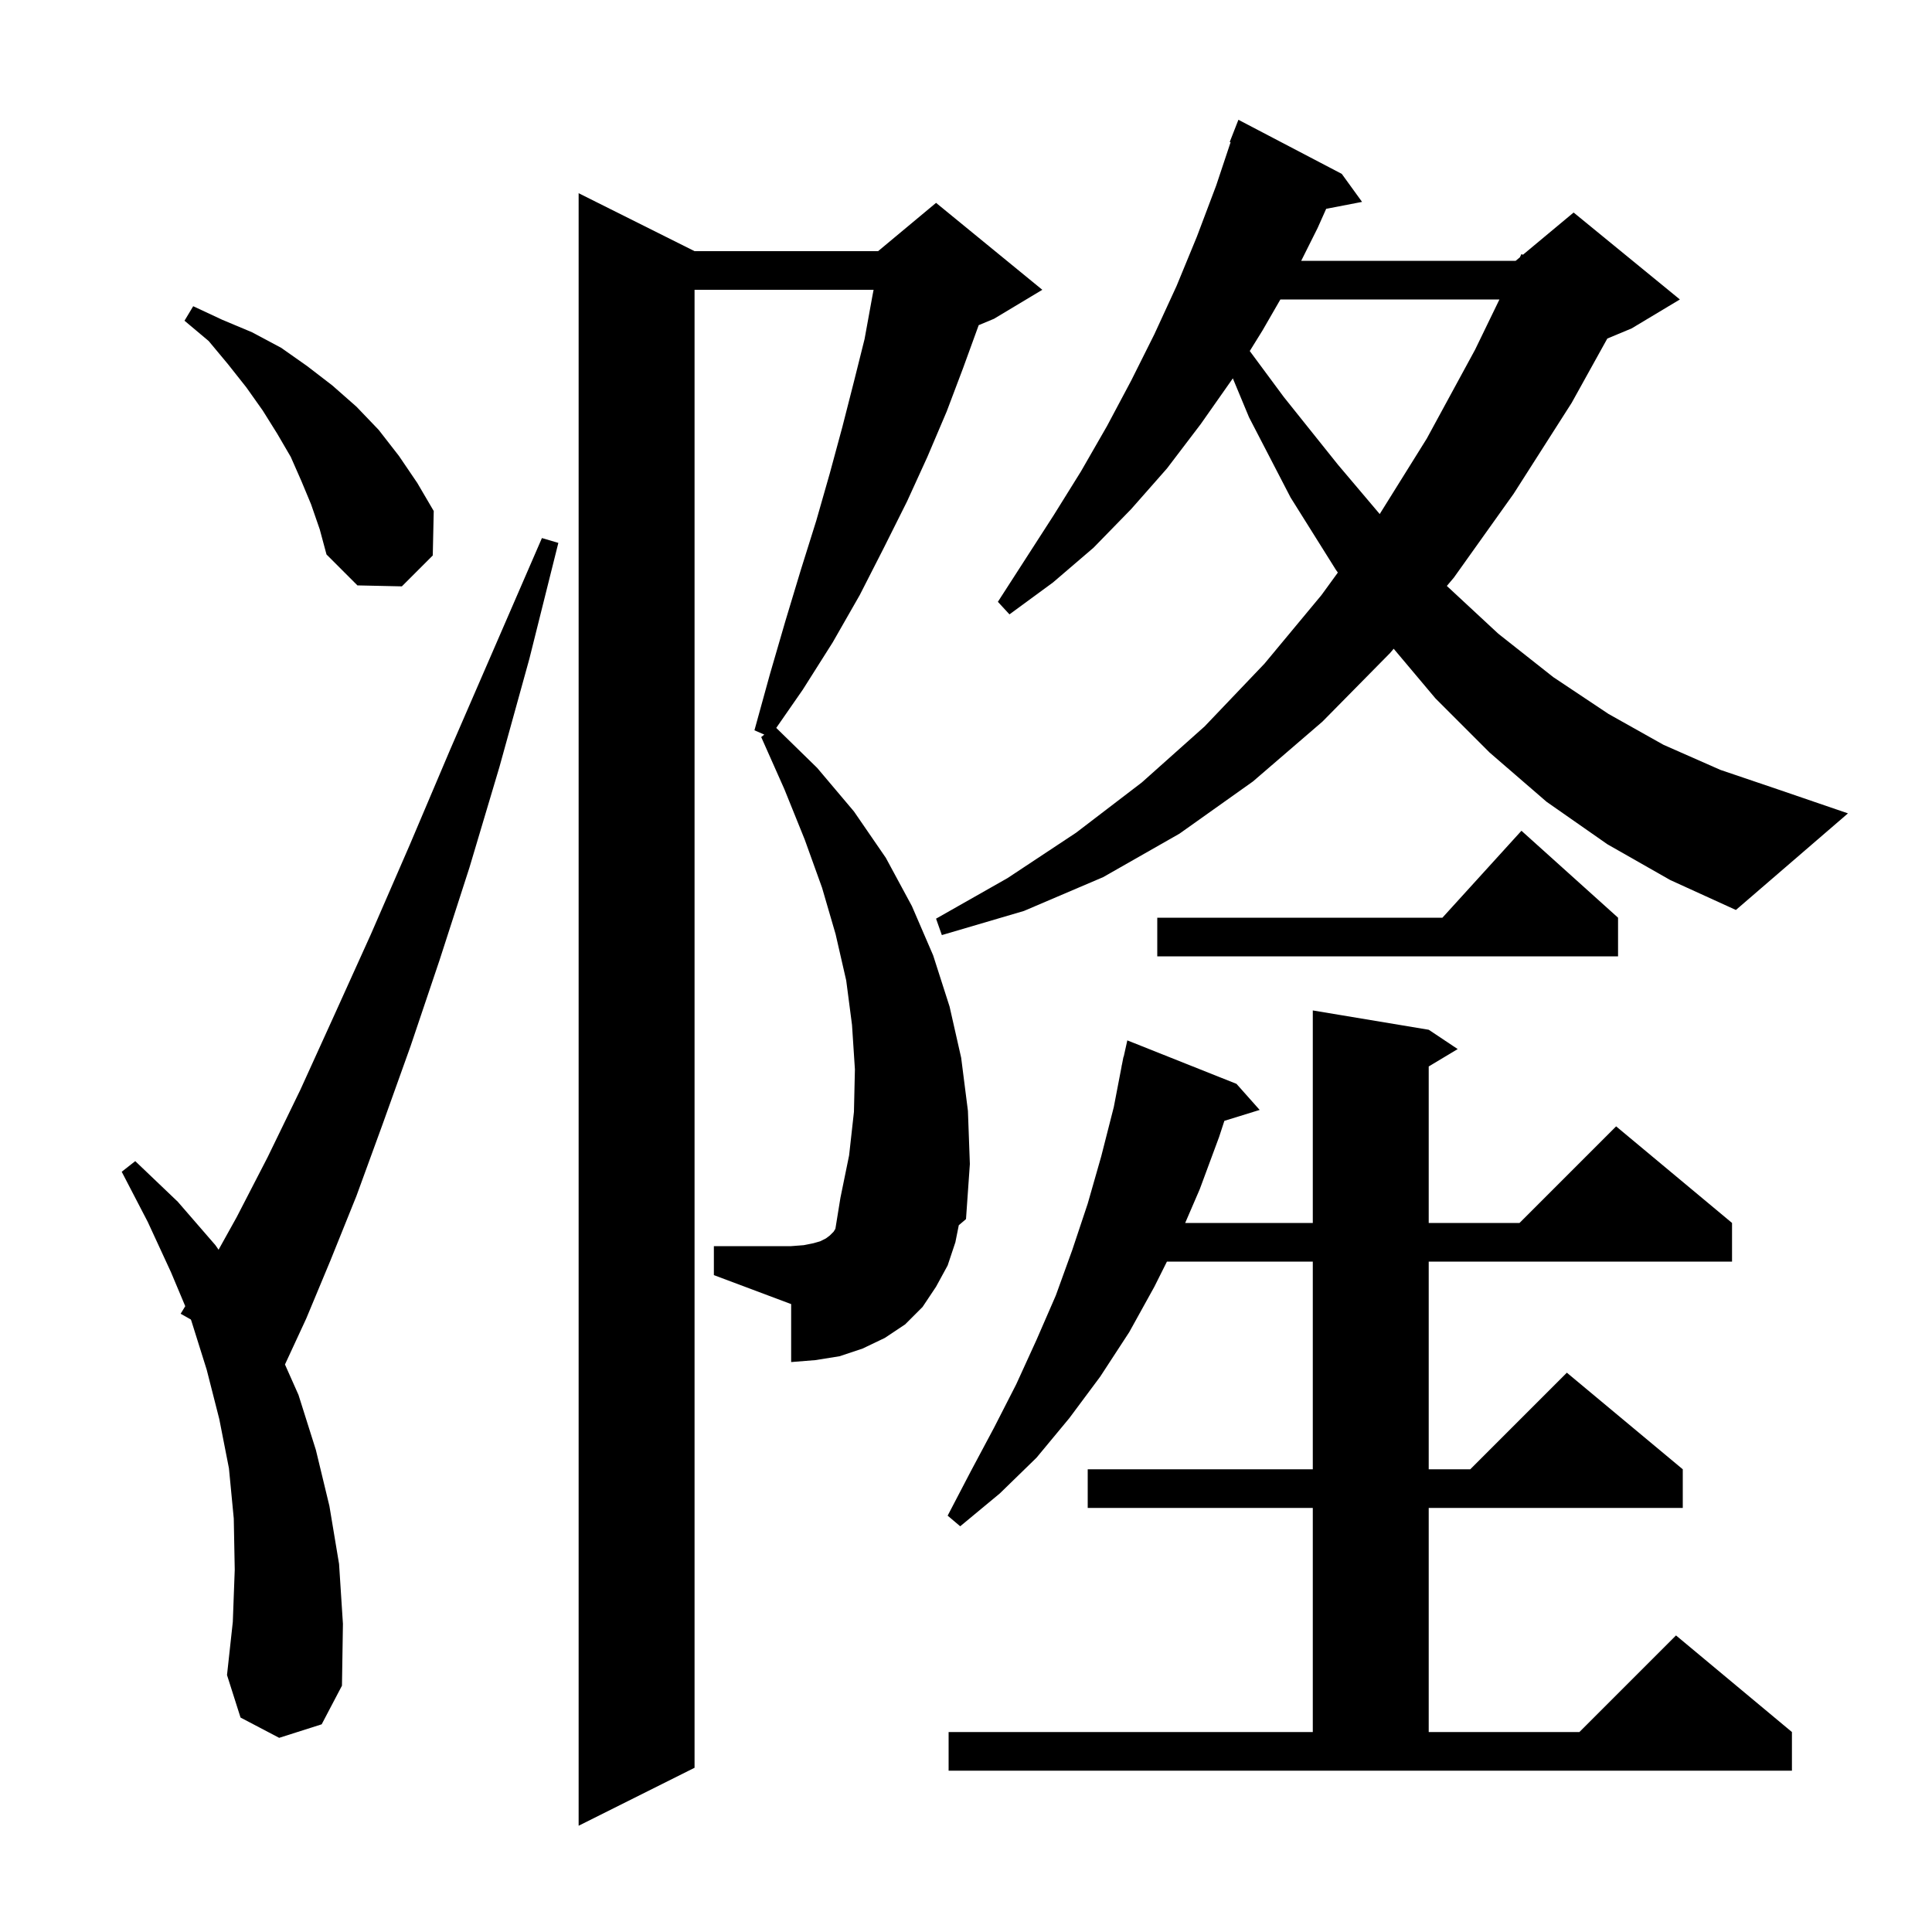<svg xmlns="http://www.w3.org/2000/svg" xmlns:xlink="http://www.w3.org/1999/xlink" version="1.1" baseProfile="full" viewBox="0 0 200 200" width="200" height="200">
<g fill="black">
<path d="M 98.9 128.6 L 98.1 131.0 L 96.9 133.2 L 95.5 135.3 L 93.7 137.1 L 91.6 138.5 L 89.3 139.6 L 86.9 140.4 L 84.4 140.8 L 81.9 141.0 L 81.9 135.0 L 73.9 132.0 L 73.9 129.0 L 81.9 129.0 L 83.2 128.9 L 84.2 128.7 L 84.9 128.5 L 85.5 128.2 L 85.9 127.9 L 86.3 127.5 L 86.481 127.199 L 87.0 124.0 L 87.9 119.6 L 88.4 115.1 L 88.5 110.7 L 88.2 106.1 L 87.6 101.5 L 86.5 96.7 L 85.1 91.9 L 83.3 86.9 L 81.2 81.7 L 78.8 76.3 L 79.122 76.047 L 78.1 75.6 L 79.7 69.8 L 81.3 64.3 L 82.9 59.0 L 84.5 53.9 L 85.9 49.0 L 87.2 44.2 L 88.4 39.5 L 89.5 35.1 L 90.3 30.7 L 90.433 30.0 L 71.9 30.0 L 71.9 183.0 L 59.9 189.0 L 59.9 20.0 L 71.9 26.0 L 90.9 26.0 L 96.9 21.0 L 107.9 30.0 L 102.9 33.0 L 101.314 33.661 L 101.3 33.7 L 99.7 38.1 L 98.0 42.6 L 96.0 47.3 L 93.9 51.9 L 91.5 56.7 L 89.0 61.6 L 86.2 66.5 L 83.1 71.4 L 80.357 75.353 L 84.6 79.5 L 88.4 84.0 L 91.7 88.8 L 94.4 93.8 L 96.6 98.9 L 98.3 104.2 L 99.5 109.5 L 100.2 115.0 L 100.4 120.5 L 100.0 126.2 L 99.253 126.836 Z M 98.2 179.3 L 135.9 179.3 L 135.9 156.1 L 112.6 156.1 L 112.6 152.1 L 135.9 152.1 L 135.9 130.6 L 120.8 130.6 L 119.5 133.2 L 116.9 137.9 L 113.9 142.5 L 110.7 146.8 L 107.3 150.9 L 103.5 154.6 L 99.4 158.0 L 98.1 156.9 L 100.5 152.3 L 102.9 147.8 L 105.2 143.3 L 107.3 138.7 L 109.3 134.1 L 111.0 129.4 L 112.6 124.6 L 114.0 119.7 L 115.3 114.6 L 116.107 110.401 L 116.1 110.4 L 116.157 110.143 L 116.3 109.4 L 116.321 109.405 L 116.7 107.7 L 128.0 112.2 L 130.4 114.9 L 126.747 116.029 L 126.2 117.7 L 124.2 123.1 L 122.69 126.6 L 135.9 126.6 L 135.9 104.6 L 147.9 106.6 L 150.9 108.6 L 147.9 110.4 L 147.9 126.6 L 157.3 126.6 L 167.3 116.6 L 179.3 126.6 L 179.3 130.6 L 147.9 130.6 L 147.9 152.1 L 152.2 152.1 L 162.2 142.1 L 174.2 152.1 L 174.2 156.1 L 147.9 156.1 L 147.9 179.3 L 163.5 179.3 L 173.5 169.3 L 185.5 179.3 L 185.5 183.3 L 98.2 183.3 Z M 28.9 179.9 L 24.9 177.8 L 23.5 173.4 L 24.1 167.9 L 24.3 162.5 L 24.2 157.2 L 23.7 152.0 L 22.7 146.9 L 21.4 141.8 L 19.8 136.7 L 19.755 136.593 L 18.7 136.0 L 19.177 135.216 L 17.7 131.7 L 15.3 126.5 L 12.6 121.3 L 14.0 120.2 L 18.4 124.4 L 22.3 128.9 L 22.627 129.371 L 24.5 126.0 L 27.7 119.8 L 31.1 112.8 L 34.6 105.1 L 38.4 96.7 L 42.4 87.5 L 46.6 77.6 L 51.2 67.0 L 56.1 55.7 L 57.8 56.2 L 54.8 68.2 L 51.7 79.4 L 48.6 89.8 L 45.5 99.4 L 42.5 108.3 L 39.6 116.4 L 36.9 123.8 L 34.2 130.5 L 31.7 136.5 L 29.5 141.251 L 30.9 144.4 L 32.7 150.1 L 34.1 155.9 L 35.1 161.9 L 35.5 168.1 L 35.4 174.5 L 33.3 178.5 Z M 167.5 95.0 L 167.5 99.0 L 119.8 99.0 L 119.8 95.0 L 149.318 95.0 L 157.5 86.0 Z M 166.4 87.4 L 160.1 83.0 L 154.2 77.9 L 148.6 72.3 L 144.274 67.158 L 143.9 67.6 L 136.9 74.7 L 129.7 80.9 L 122.1 86.3 L 114.2 90.8 L 106.0 94.3 L 97.5 96.8 L 96.9 95.1 L 104.3 90.9 L 111.4 86.2 L 118.2 81.0 L 124.7 75.2 L 130.9 68.7 L 136.8 61.6 L 138.494 59.271 L 138.3 59.0 L 133.6 51.5 L 129.3 43.2 L 127.622 39.164 L 127.6 39.2 L 124.3 43.9 L 120.8 48.5 L 117.1 52.7 L 113.2 56.7 L 109.0 60.3 L 104.5 63.6 L 103.3 62.3 L 109.1 53.3 L 111.9 48.8 L 114.6 44.1 L 117.1 39.4 L 119.5 34.6 L 121.8 29.6 L 123.9 24.5 L 125.9 19.2 L 127.391 14.726 L 127.3 14.7 L 128.2 12.4 L 138.9 18.0 L 141.0 20.9 L 137.285 21.617 L 136.4 23.6 L 134.7 27.0 L 156.9 27.0 L 157.337 26.636 L 157.5 26.3 L 157.651 26.374 L 162.9 22.0 L 173.9 31.0 L 168.9 34.0 L 166.389 35.046 L 162.7 41.7 L 156.7 51.1 L 150.5 59.8 L 149.776 60.656 L 155.1 65.6 L 160.8 70.1 L 166.5 73.9 L 172.2 77.1 L 178.1 79.7 L 184.0 81.7 L 191.3 84.2 L 179.7 94.2 L 172.9 91.1 Z M 32.2 52.2 L 31.2 49.8 L 30.1 47.3 L 28.7 44.9 L 27.2 42.5 L 25.5 40.1 L 23.6 37.7 L 21.6 35.3 L 19.1 33.2 L 20.0 31.7 L 23.0 33.1 L 26.1 34.4 L 29.1 36.0 L 31.8 37.9 L 34.4 39.9 L 36.9 42.1 L 39.2 44.5 L 41.3 47.2 L 43.2 50.0 L 44.9 52.9 L 44.8 57.5 L 41.6 60.7 L 37.0 60.6 L 33.8 57.4 L 33.1 54.8 Z M 132.546 31.0 L 130.7 34.2 L 129.375 36.338 L 132.9 41.1 L 138.5 48.1 L 142.828 53.214 L 147.7 45.4 L 152.7 36.2 L 155.221 31.0 Z " />
</g>
</svg>
